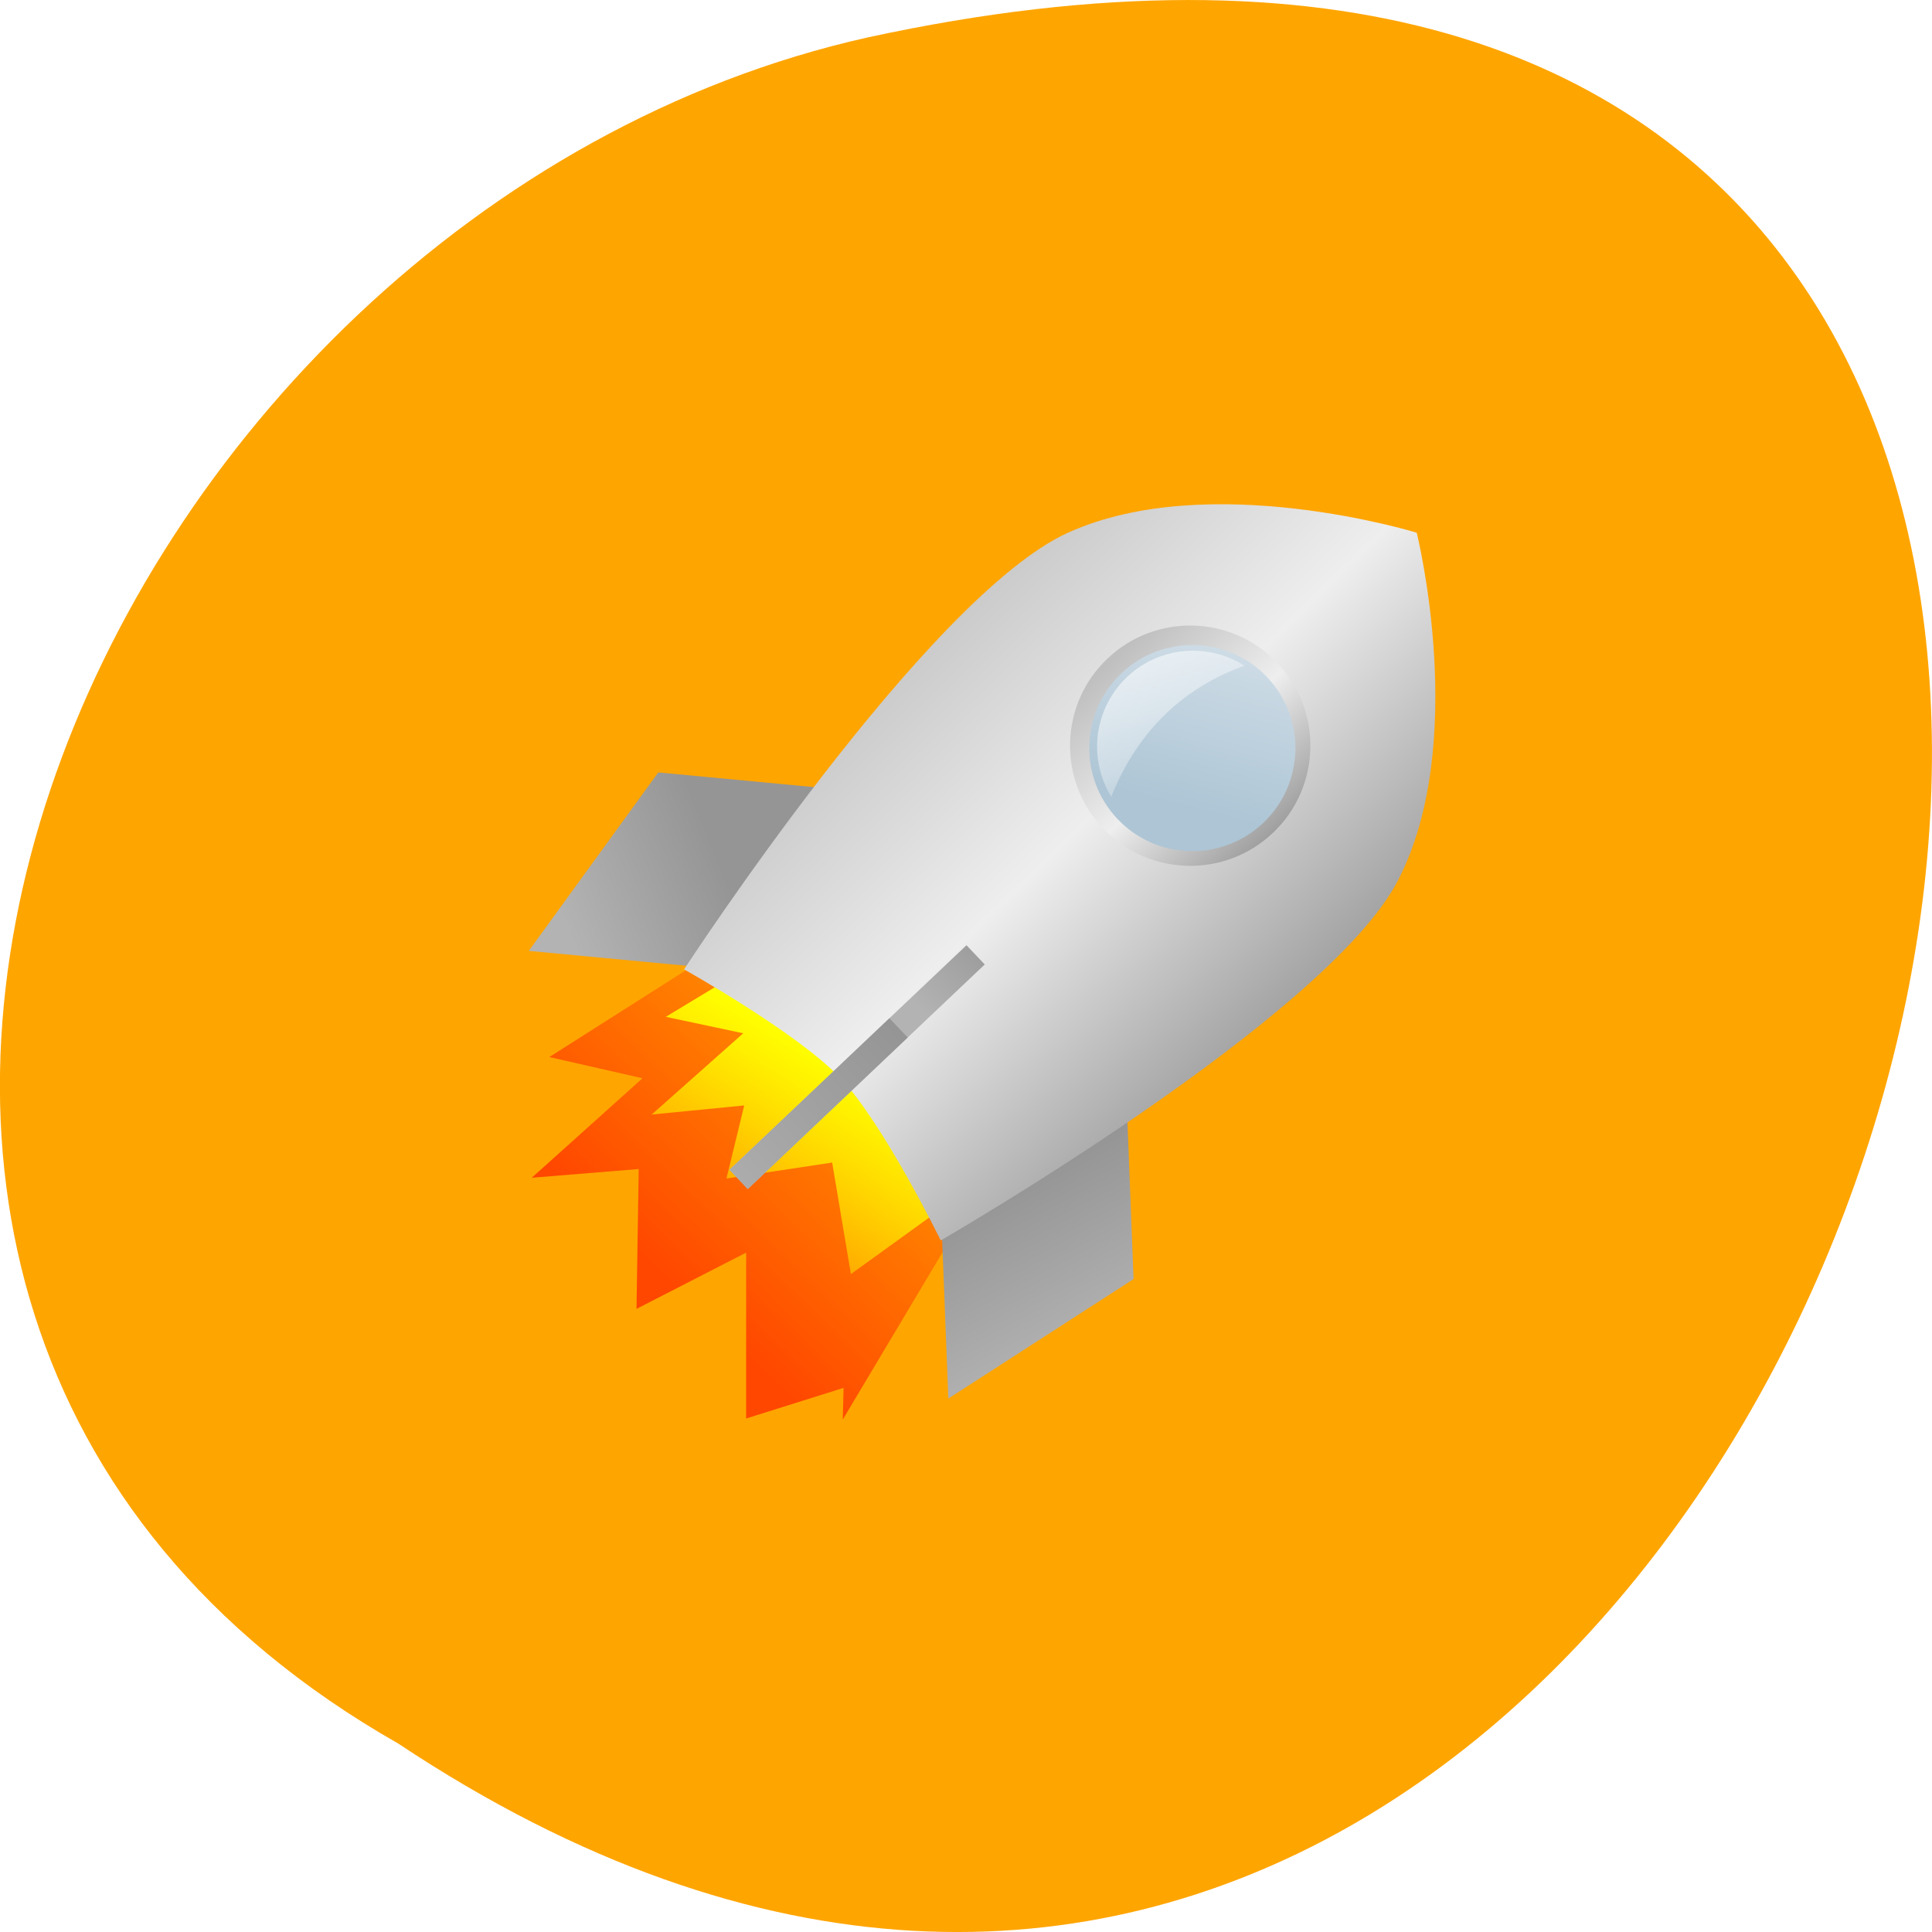 <svg xmlns="http://www.w3.org/2000/svg" xmlns:xlink="http://www.w3.org/1999/xlink" viewBox="0 0 256 256"><defs><filter color-interpolation-filters="sRGB" height="1.354" y="-0.177" width="1.215" x="-0.108" id="4"><feGaussianBlur stdDeviation="7.306"/></filter><filter color-interpolation-filters="sRGB" id="1"><feGaussianBlur stdDeviation="3.933"/></filter><linearGradient gradientUnits="userSpaceOnUse" y2="393.57" x2="417.25" y1="392.52" x1="290.08" id="9" xlink:href="#8"/><linearGradient gradientUnits="userSpaceOnUse" y2="348.59" x2="325.76" y1="443.68" x1="384.95" id="A"><stop stop-color="#adc5d5"/><stop offset="1" stop-color="#dce6ed"/></linearGradient><linearGradient id="B"><stop stop-color="#b3b3b3"/><stop offset="1" stop-color="#959595"/></linearGradient><linearGradient gradientUnits="userSpaceOnUse" y2="647.96" x2="0" y1="685.55" id="C" xlink:href="#B"/><linearGradient id="8"><stop stop-color="#bfbfbf"/><stop offset="0.5" stop-color="#eee"/><stop offset="1" stop-color="#979797"/></linearGradient><linearGradient gradientUnits="userSpaceOnUse" y2="628.79" x2="0" y1="643.66" id="7" xlink:href="#B"/><linearGradient id="0" gradientUnits="userSpaceOnUse" x1="419" y1="779.36" x2="406" y2="507.36"><stop stop-color="#ff4700"/><stop offset="1" stop-color="#ffcf00"/></linearGradient><linearGradient gradientUnits="userSpaceOnUse" y2="967.97" x2="101.3" y1="931.32" x1="76.954" id="D"><stop stop-color="#fff"/><stop offset="1" stop-color="#fff" stop-opacity="0"/></linearGradient><linearGradient gradientUnits="userSpaceOnUse" y2="1124.63" x2="691.73" y1="1137.04" x1="678.64" id="2" xlink:href="#B"/><linearGradient gradientUnits="userSpaceOnUse" y2="788.36" x2="407" y1="639.36" x1="366" id="5"><stop stop-color="#ff0"/><stop offset="1" stop-color="#ff0" stop-opacity="0"/></linearGradient><linearGradient gradientUnits="userSpaceOnUse" y2="1004.56" x2="101.62" y1="944.48" x1="42.872" id="6" xlink:href="#8"/><linearGradient gradientUnits="userSpaceOnUse" y2="-35.795" x2="-1036.47" y1="-33.36" x1="-1062.65" id="3" xlink:href="#B"/></defs><path d="m 52.769 231.03 c 192.46 127.95 311 -280.09 62.2 -226.07 -102.82 23.02 -165.22 167.39 -62.2 226.07 z" fill="#ffa500" color="#000"/><g transform="translate(66.58 -860.63)"><path transform="matrix(0.186 0.196 -0.196 0.186 109.56 815.45)" d="m 252,657.362 -18,92 39,-26 -2,73 33,-41 49,48 17,-58 59,56 22,-45 11,11 -32,-114 -68,-31 -110,35 z" fill="url(#0)" filter="url(#1)" color="#000"/><path transform="matrix(0.996 0.094 -0.587 0.809 0 0)" fill="url(#2)" d="m 675.97 1111.79 h 22.02 v 29.23 h -22.02 z"/><path transform="matrix(-0.039 -0.999 -0.84 0.542 0 0)" fill="url(#3)" d="m -1058.49 -50.41 h 22.02 v 29.22 h -22.02 z"/><path transform="matrix(0.186 0.196 -0.196 0.186 109.56 815.45)" d="m 268,653.362 -9,41 32,-22 -2,60 28,-36 20,31 30,-43 46,31 9,-67 -86,-15 -68,20 z" fill="url(#5)" filter="url(#4)" color="#000"/><path d="m 74.972 931.2 c 18.719 -8.461 46.17 0.018 46.17 0.018 0 0 6.969 27.875 -2.501 46.1 -9.469 18.23 -60.57 47.675 -60.57 47.675 0 0 -7.55 -15.443 -13.275 -21.489 -5.725 -6.05 -20.733 -14.427 -20.733 -14.427 0 0 32.19 -49.42 50.907 -57.88 z" fill="url(#6)"/><path transform="matrix(0.688 0.726 -0.726 0.688 0 0)" fill="url(#7)" d="m 757.73 633.38 h 3.514 v 43.25 h -3.514 z"/><path transform="matrix(0.178 0.188 -0.188 0.178 104.28 822.38)" d="m 411 400.86 c 0 33.966 -27.534 61.5 -61.5 61.5 -33.966 0 -61.5 -27.534 -61.5 -61.5 0 -33.966 27.534 -61.5 61.5 -61.5 33.966 0 61.5 27.534 61.5 61.5 z" fill="url(#9)"/><path transform="matrix(0.192 0.202 -0.202 0.192 106.06 804.72)" d="m 416 421.36 c 0 27.06 -21.938 49 -49 49 -27.06 0 -49 -21.938 -49 -49 0 -27.06 21.938 -49 49 -49 27.06 0 49 21.938 49 49 z" fill="url(#A)"/><path transform="matrix(0.688 0.726 -0.726 0.688 0 0)" fill="url(#C)" d="m 757.73 647.44 h 3.514 v 29.19 h -3.514 z"/><path d="m 89.87 946.96 c -6.958 0.898 -11.871 7.266 -10.974 14.224 0.237 1.838 0.86 3.526 1.77 5.01 3.62 -9.06 9.959 -14.604 17.648 -17.35 -2.421 -1.543 -5.374 -2.279 -8.444 -1.883 z" fill="url(#D)"/></g></svg>